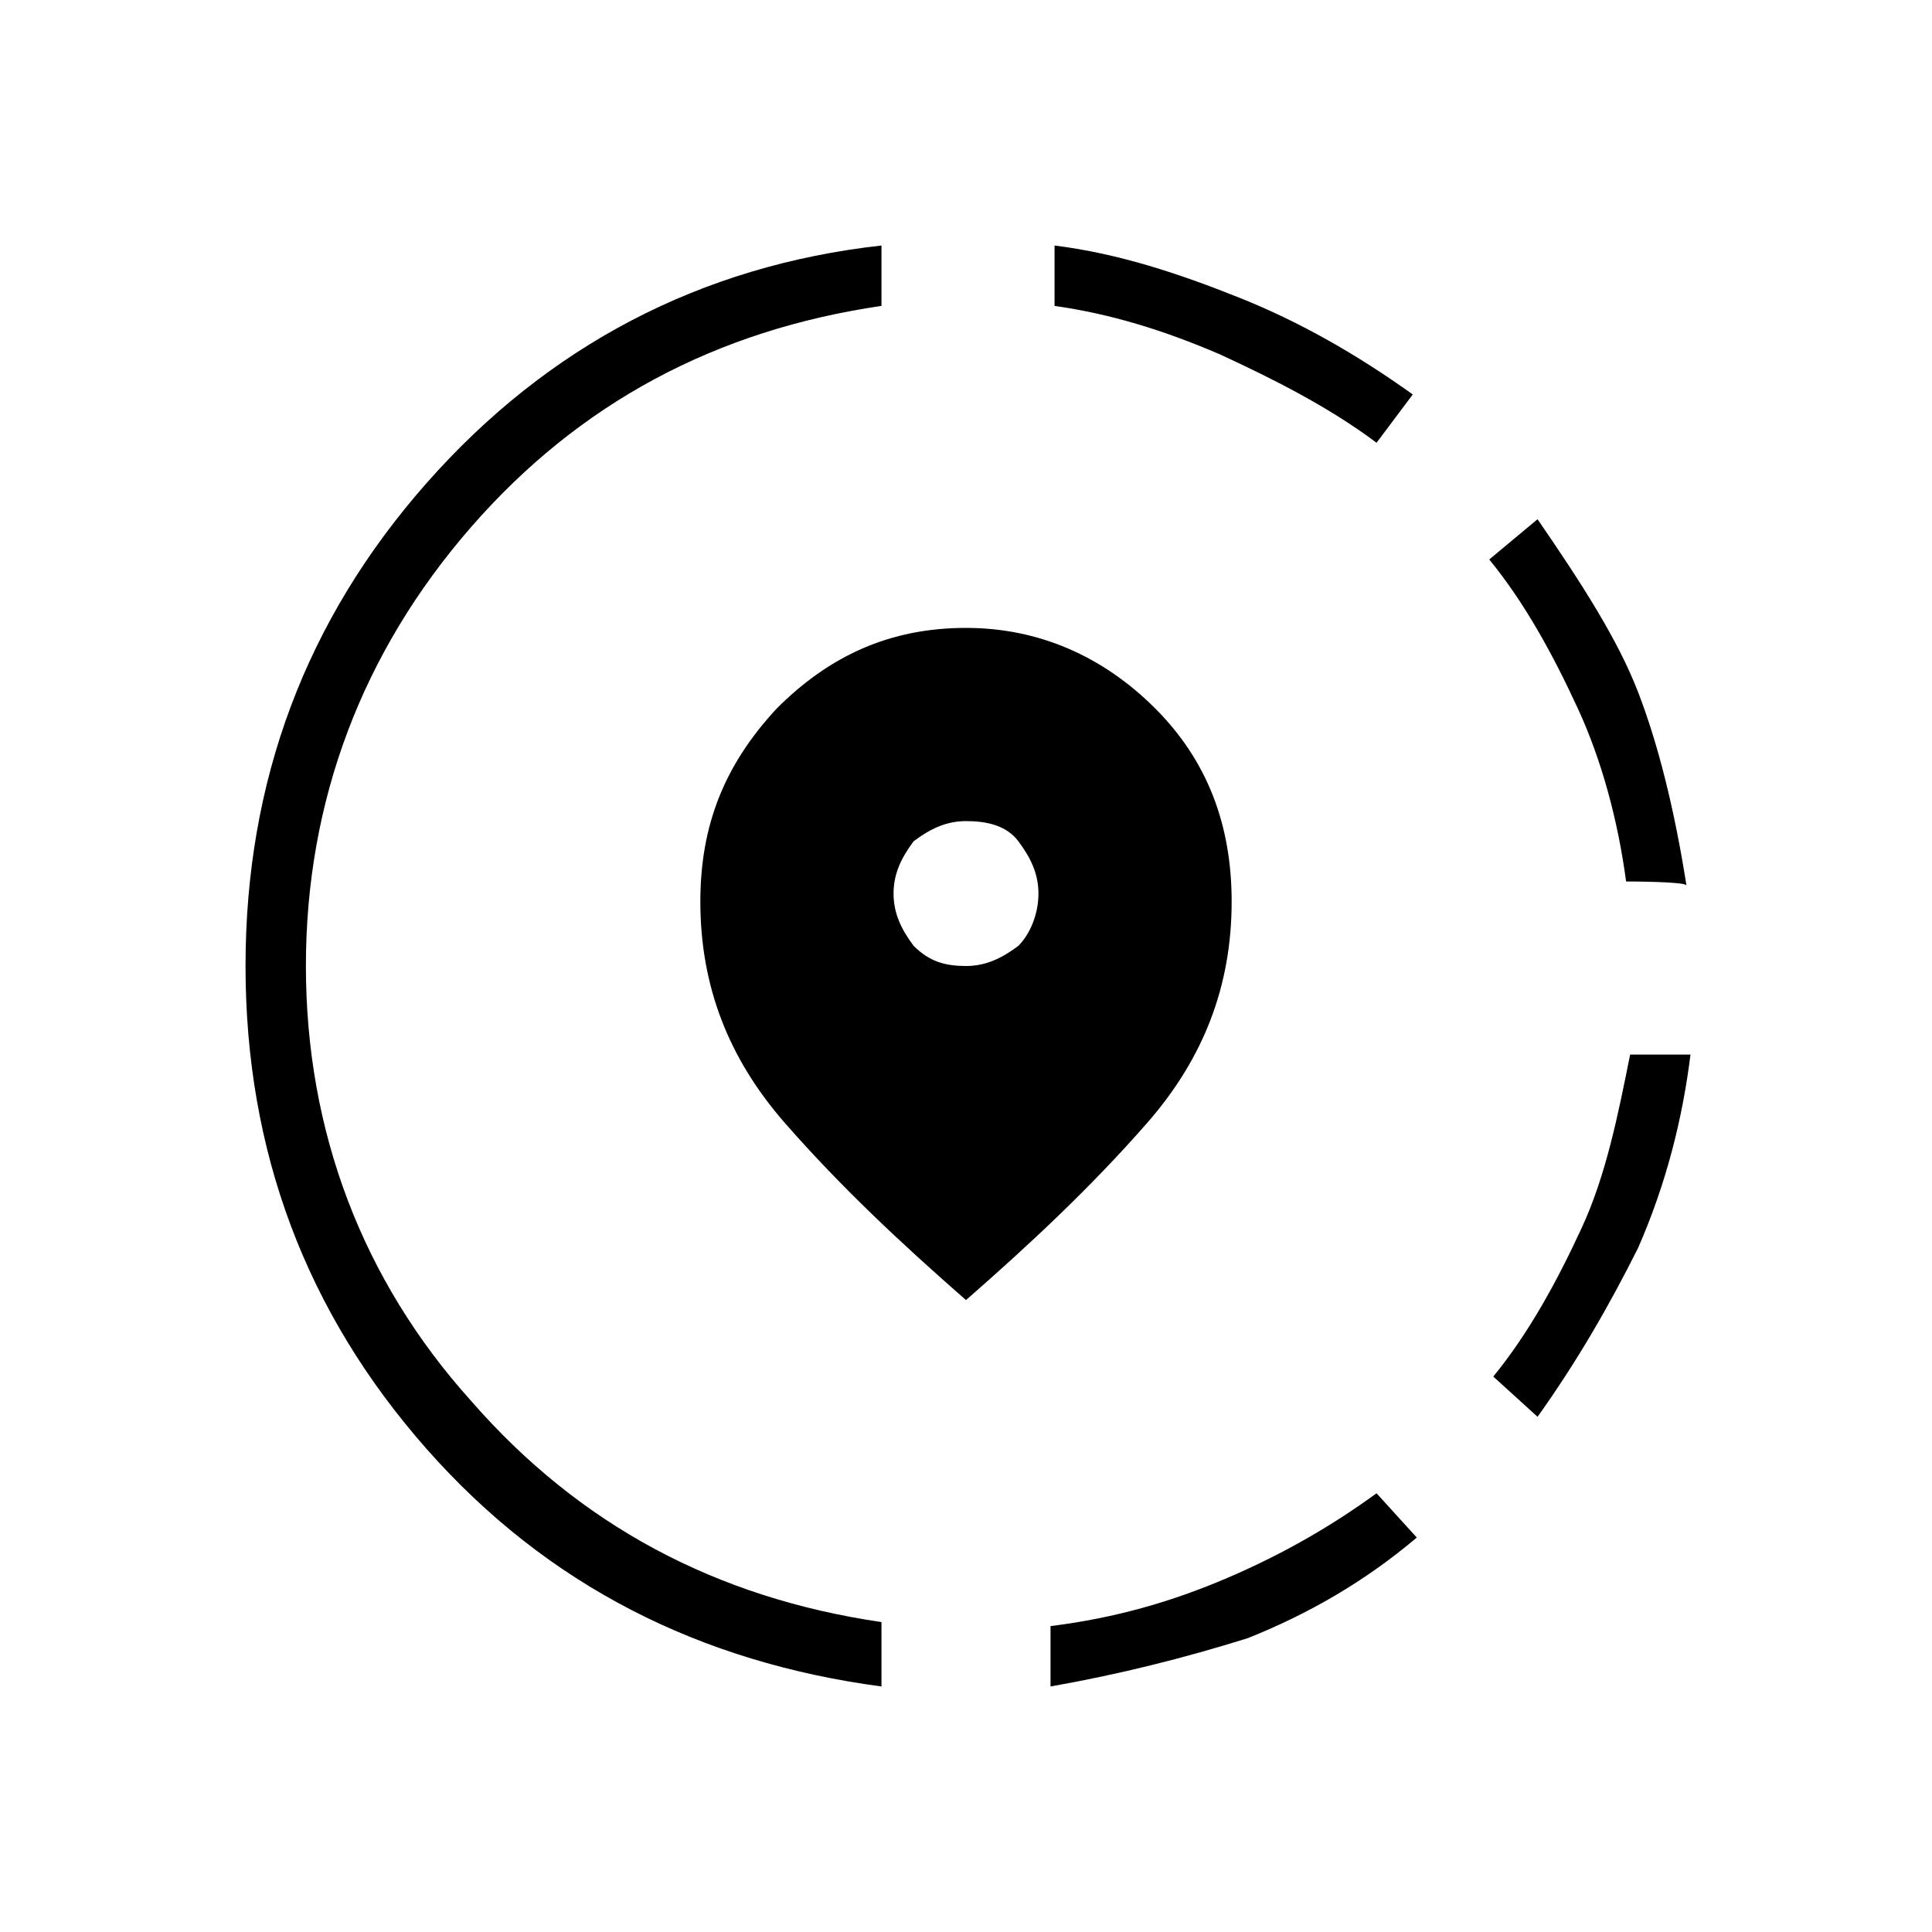 <?xml version="1.0" encoding="utf-8"?>
<!-- Generator: Adobe Illustrator 26.3.1, SVG Export Plug-In . SVG Version: 6.00 Build 0)  -->
<svg version="1.1" id="Слой_1" xmlns="http://www.w3.org/2000/svg" xmlns:xlink="http://www.w3.org/1999/xlink" x="0px" y="0px"
	 viewBox="0 0 48 48" style="enable-background:new 0 0 48 48;" xml:space="preserve">
<path d="M26.1,41.9v-1.5c1.6-0.2,3-0.6,4.4-1.2c1.4-0.6,2.6-1.3,3.7-2.1l1,1.1c-1.3,1.1-2.7,1.9-4.2,2.5
	C29.4,41.2,27.8,41.6,26.1,41.9z M38.2,35.2l-1.1-1c0.9-1.1,1.6-2.4,2.2-3.7c0.6-1.3,0.9-2.8,1.2-4.3H42c-0.2,1.6-0.6,3.2-1.3,4.8
	C40,32.4,39.2,33.8,38.2,35.2z M40.4,21.9c-0.2-1.5-0.6-3-1.2-4.3c-0.6-1.3-1.3-2.6-2.2-3.7l1.2-1c1.1,1.6,2,3,2.5,4.3
	s0.9,2.9,1.2,4.8C41.9,21.9,40.4,21.9,40.4,21.9z M21.9,41.9c-4.5-0.6-8.3-2.5-11.3-5.9s-4.5-7.4-4.5-12s1.5-8.6,4.5-12
	s6.8-5.4,11.3-5.9v1.5c-4.1,0.6-7.5,2.4-10.2,5.5S7.6,19.9,7.6,24s1.4,7.8,4.1,10.8c2.7,3.1,6.1,4.9,10.2,5.5V41.9z M34.2,11
	c-1.2-0.9-2.6-1.6-3.9-2.2c-1.4-0.6-2.7-1-4.1-1.2V6.1c1.6,0.2,3.1,0.7,4.6,1.3c1.5,0.6,2.9,1.4,4.3,2.4C35.1,9.8,34.2,11,34.2,11z
	 M24,32.3c-1.6-1.4-3.1-2.8-4.5-4.4s-2.1-3.4-2.1-5.5c0-1.9,0.6-3.4,1.9-4.8c1.3-1.3,2.8-2,4.7-2c1.8,0,3.4,0.7,4.7,2
	c1.3,1.3,1.9,2.9,1.9,4.8c0,2.1-0.7,3.9-2.1,5.5C27.1,29.5,25.6,30.9,24,32.3z M24,24c0.5,0,0.9-0.2,1.3-0.5
	c0.3-0.3,0.5-0.8,0.5-1.3s-0.2-0.9-0.5-1.3s-0.8-0.5-1.3-0.5s-0.9,0.2-1.3,0.5c-0.3,0.4-0.5,0.8-0.5,1.3s0.2,0.9,0.5,1.3
	C23.1,23.9,23.5,24,24,24z"/>
</svg>
